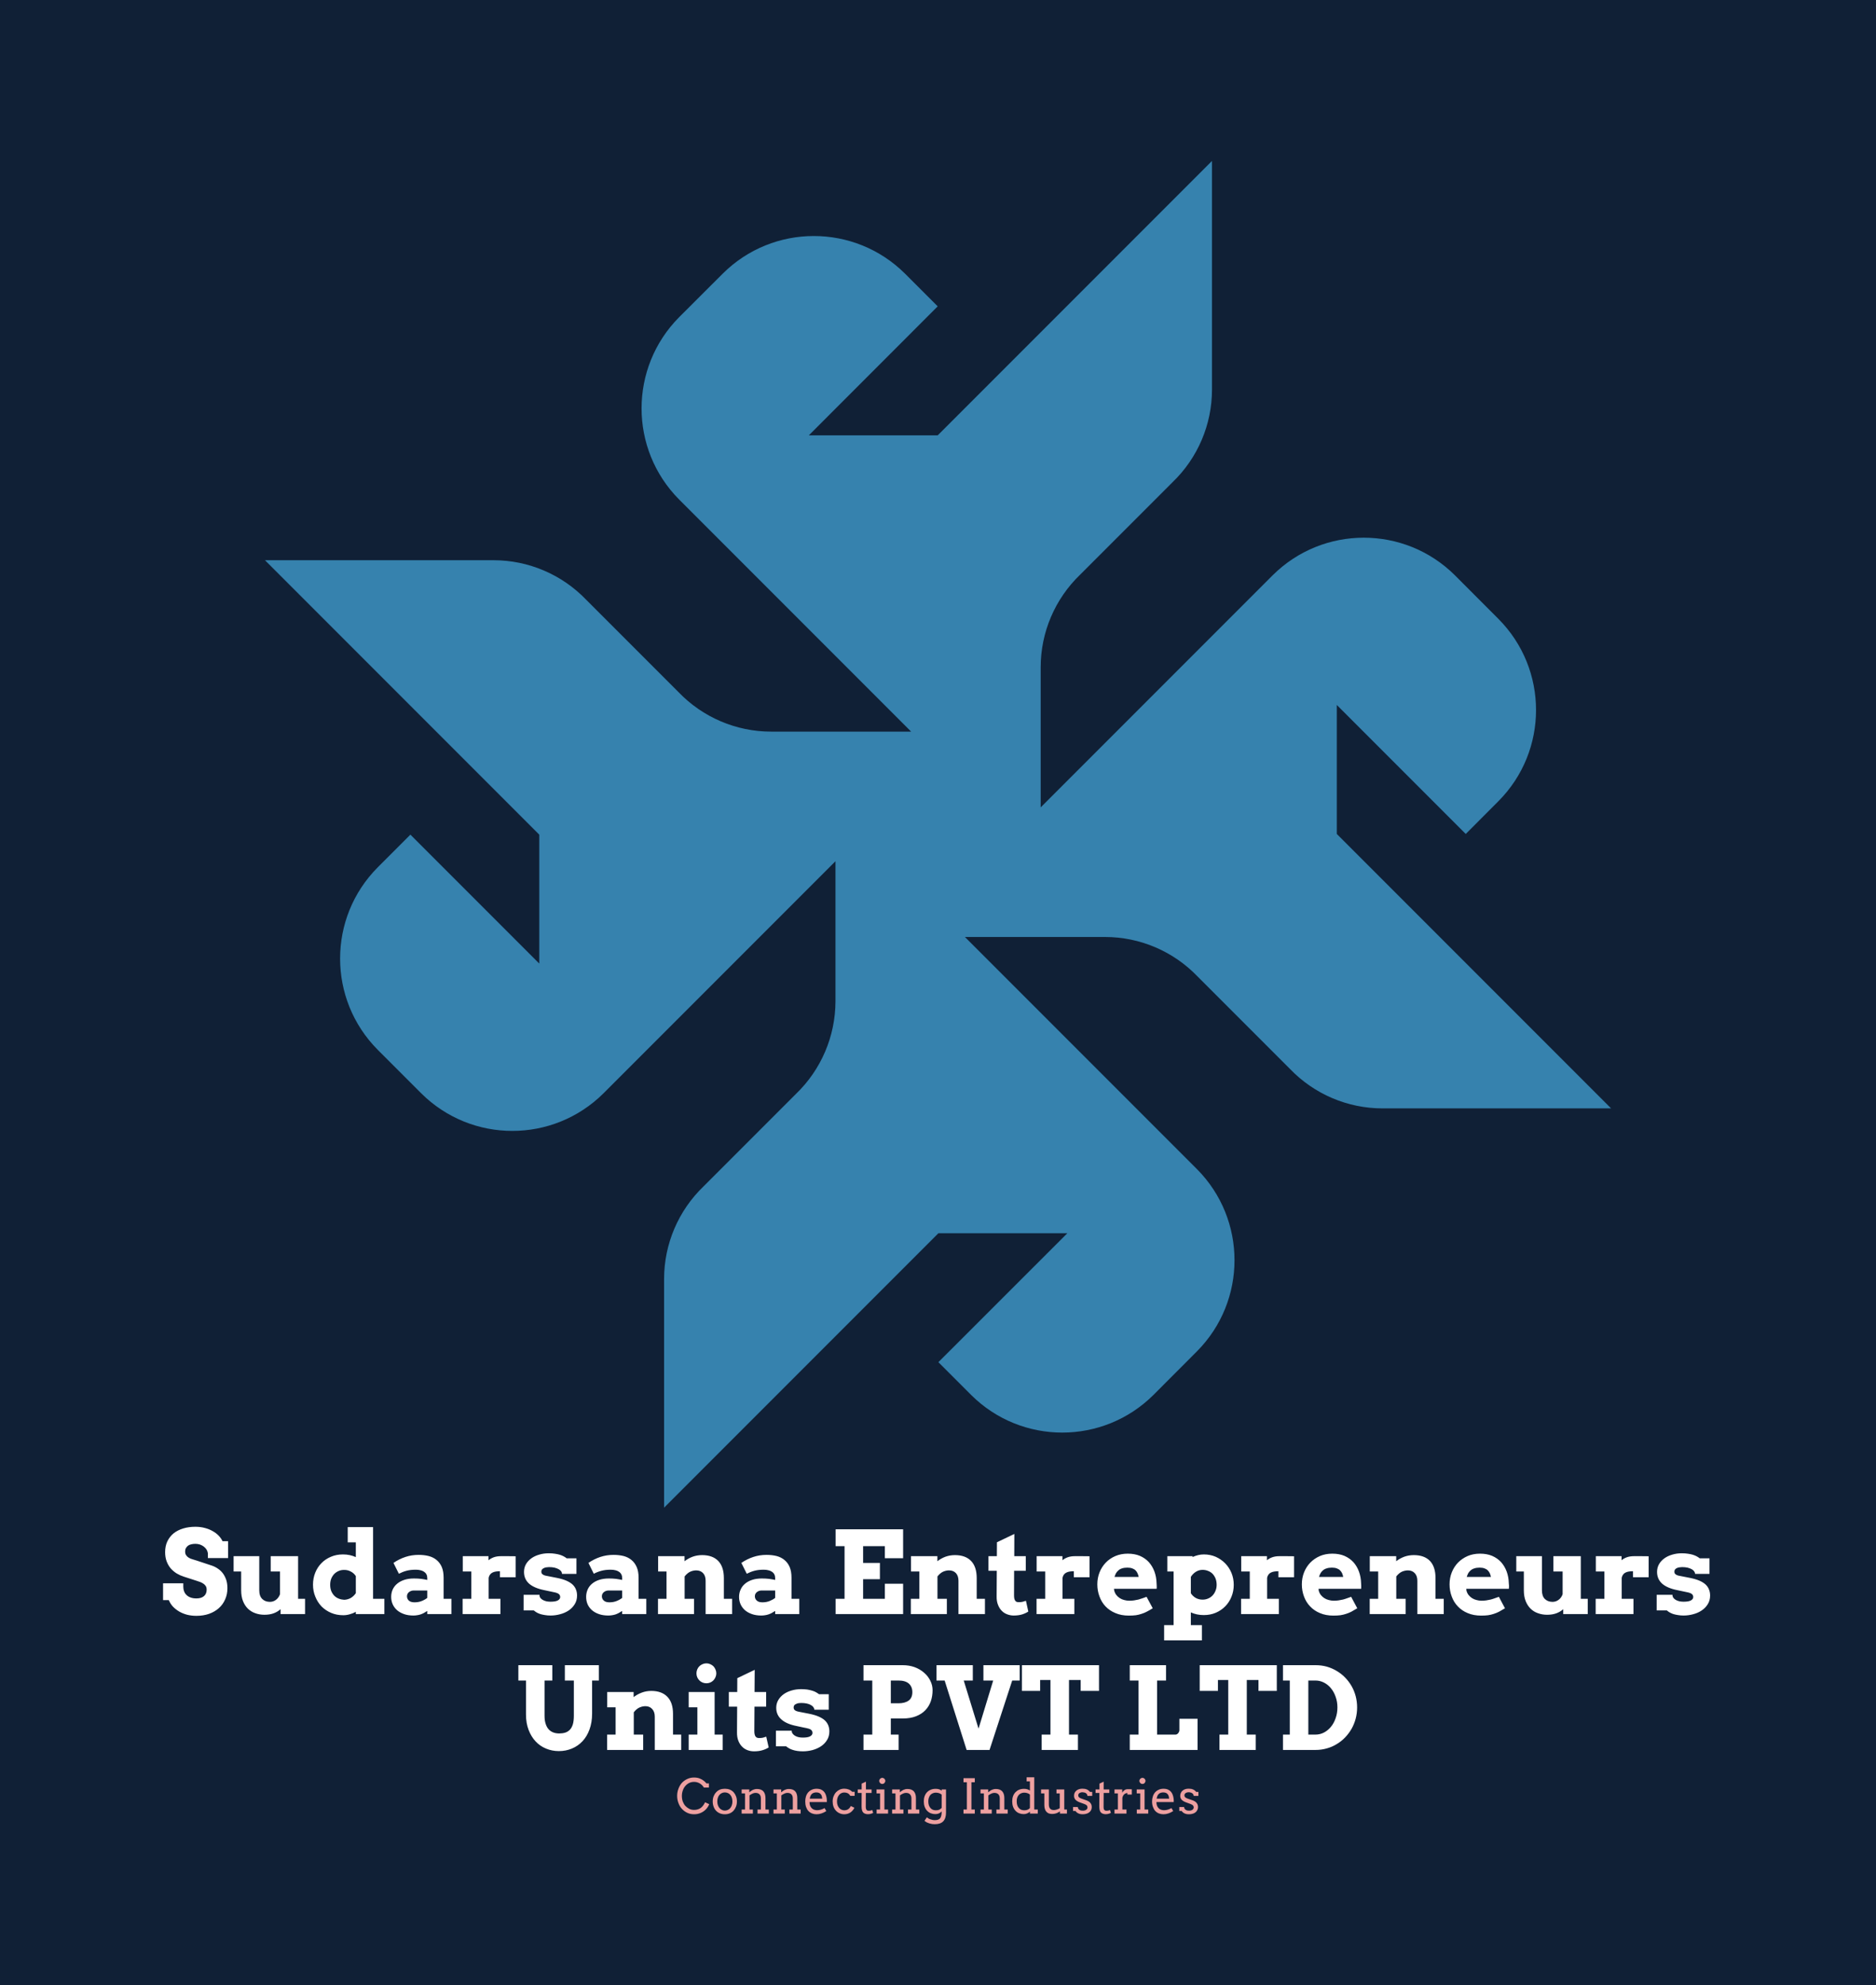 <svg xmlns="http://www.w3.org/2000/svg" version="1.1" xmlns:xlink="http://www.w3.org/1999/xlink" xmlns:svgjs="http://svgjs.dev/svgjs" viewBox="0 0 24.574 25.99"><g transform="matrix(1,0,0,1,2.106,19.99)"><rect width="25.99" height="25.99" x="-2.814" y="-19.99" fill="#102036"></rect><g><path d=" M 0.617 0.346 Q 0.613 0.32 0.599 0.297 Q 0.584 0.275 0.562 0.258 Q 0.54 0.242 0.512 0.232 Q 0.483 0.223 0.453 0.223 Q 0.425 0.223 0.401 0.229 Q 0.376 0.234 0.359 0.246 Q 0.341 0.259 0.33 0.278 Q 0.319 0.297 0.319 0.323 Q 0.319 0.356 0.334 0.375 Q 0.348 0.395 0.37 0.407 Q 0.393 0.42 0.42 0.427 Q 0.447 0.434 0.472 0.443 L 0.674 0.51 Q 0.716 0.525 0.752 0.551 Q 0.789 0.576 0.816 0.613 Q 0.842 0.65 0.858 0.697 Q 0.873 0.745 0.873 0.804 Q 0.873 0.885 0.843 0.951 Q 0.814 1.018 0.76 1.066 Q 0.707 1.113 0.632 1.14 Q 0.557 1.166 0.467 1.166 Q 0.403 1.166 0.346 1.152 Q 0.289 1.137 0.242 1.11 Q 0.196 1.083 0.16 1.046 Q 0.125 1.008 0.105 0.96 L 0.03 0.96 L 0.03 0.74 L 0.295 0.74 L 0.295 0.785 Q 0.295 0.818 0.306 0.846 Q 0.316 0.874 0.338 0.894 Q 0.359 0.915 0.391 0.926 Q 0.423 0.938 0.467 0.938 Q 0.532 0.938 0.567 0.907 Q 0.601 0.877 0.601 0.823 Q 0.601 0.795 0.589 0.776 Q 0.577 0.757 0.558 0.745 Q 0.539 0.732 0.516 0.723 Q 0.492 0.714 0.469 0.707 L 0.302 0.653 Q 0.254 0.638 0.21 0.612 Q 0.166 0.585 0.131 0.546 Q 0.097 0.506 0.077 0.453 Q 0.057 0.4 0.057 0.332 Q 0.057 0.253 0.086 0.191 Q 0.116 0.129 0.168 0.086 Q 0.221 0.044 0.294 0.022 Q 0.366 0 0.453 0 Q 0.521 0 0.579 0.016 Q 0.636 0.031 0.682 0.058 Q 0.728 0.084 0.76 0.118 Q 0.792 0.152 0.809 0.189 L 0.882 0.189 L 0.882 0.41 L 0.617 0.41 L 0.617 0.346 M 1.44 0.385 L 1.799 0.385 L 1.799 0.943 L 1.89 0.943 L 1.89 1.143 L 1.569 1.143 L 1.569 1.079 Q 1.53 1.114 1.478 1.133 Q 1.426 1.152 1.358 1.152 Q 1.295 1.152 1.239 1.132 Q 1.184 1.113 1.142 1.073 Q 1.101 1.033 1.077 0.973 Q 1.053 0.913 1.053 0.831 L 1.053 0.585 L 0.954 0.585 L 0.954 0.385 L 1.29 0.385 L 1.29 0.831 Q 1.29 0.907 1.329 0.945 Q 1.367 0.983 1.43 0.983 Q 1.474 0.983 1.51 0.956 Q 1.545 0.929 1.562 0.883 L 1.562 0.585 L 1.44 0.585 L 1.44 0.385 M 2.449 0.004 L 2.781 0.004 L 2.781 0.943 L 2.929 0.943 L 2.929 1.143 L 2.555 1.143 L 2.555 1.114 Q 2.516 1.135 2.474 1.146 Q 2.433 1.158 2.391 1.158 Q 2.303 1.158 2.231 1.127 Q 2.158 1.096 2.105 1.042 Q 2.053 0.987 2.024 0.914 Q 1.994 0.842 1.994 0.758 Q 1.994 0.675 2.023 0.602 Q 2.052 0.53 2.104 0.477 Q 2.156 0.423 2.228 0.393 Q 2.3 0.362 2.386 0.362 Q 2.434 0.362 2.476 0.371 Q 2.517 0.38 2.555 0.397 L 2.555 0.204 L 2.449 0.204 L 2.449 0.004 M 2.403 0.956 Q 2.451 0.954 2.491 0.931 Q 2.53 0.907 2.555 0.869 L 2.555 0.646 Q 2.53 0.607 2.489 0.586 Q 2.448 0.564 2.403 0.565 Q 2.365 0.564 2.332 0.578 Q 2.298 0.592 2.273 0.617 Q 2.248 0.643 2.233 0.679 Q 2.219 0.715 2.219 0.76 Q 2.219 0.805 2.233 0.841 Q 2.248 0.877 2.273 0.903 Q 2.298 0.928 2.332 0.941 Q 2.365 0.954 2.403 0.956 M 3.491 1.102 Q 3.465 1.118 3.444 1.13 Q 3.423 1.141 3.401 1.148 Q 3.38 1.155 3.357 1.158 Q 3.335 1.162 3.308 1.162 Q 3.24 1.162 3.186 1.143 Q 3.132 1.124 3.095 1.092 Q 3.058 1.059 3.038 1.015 Q 3.018 0.97 3.018 0.918 Q 3.018 0.866 3.038 0.821 Q 3.059 0.776 3.097 0.745 Q 3.135 0.713 3.19 0.695 Q 3.245 0.677 3.316 0.677 Q 3.368 0.677 3.411 0.682 Q 3.454 0.688 3.491 0.696 L 3.491 0.672 Q 3.491 0.644 3.48 0.623 Q 3.469 0.602 3.449 0.589 Q 3.429 0.575 3.401 0.569 Q 3.374 0.562 3.341 0.562 Q 3.272 0.562 3.219 0.576 Q 3.167 0.59 3.119 0.615 L 3.048 0.473 Q 3.123 0.422 3.205 0.395 Q 3.286 0.368 3.378 0.368 Q 3.449 0.368 3.509 0.383 Q 3.57 0.399 3.613 0.435 Q 3.656 0.47 3.681 0.527 Q 3.705 0.584 3.705 0.667 L 3.705 0.943 L 3.807 0.943 L 3.807 1.143 L 3.491 1.143 L 3.491 1.102 M 3.324 0.989 Q 3.376 0.989 3.418 0.972 Q 3.461 0.955 3.491 0.931 L 3.491 0.834 L 3.315 0.834 Q 3.298 0.834 3.282 0.839 Q 3.266 0.844 3.253 0.854 Q 3.24 0.864 3.233 0.877 Q 3.225 0.891 3.225 0.91 Q 3.225 0.943 3.249 0.966 Q 3.274 0.989 3.324 0.989 M 4.649 0.661 L 4.443 0.661 L 4.443 0.582 Q 4.413 0.582 4.388 0.586 Q 4.363 0.59 4.344 0.6 Q 4.326 0.609 4.313 0.626 Q 4.3 0.643 4.295 0.668 L 4.295 0.943 L 4.449 0.943 L 4.449 1.143 L 3.954 1.143 L 3.954 0.943 L 4.068 0.943 L 4.068 0.585 L 3.956 0.585 L 3.956 0.385 L 4.293 0.385 L 4.293 0.438 Q 4.326 0.412 4.366 0.398 Q 4.406 0.385 4.454 0.385 Q 4.502 0.385 4.553 0.385 Q 4.605 0.386 4.649 0.386 L 4.649 0.661 M 5.245 0.583 Q 5.233 0.567 5.211 0.555 Q 5.189 0.543 5.157 0.535 Q 5.125 0.528 5.085 0.528 Q 5.07 0.528 5.052 0.531 Q 5.035 0.533 5.02 0.54 Q 5.005 0.546 4.995 0.558 Q 4.985 0.569 4.985 0.587 Q 4.985 0.595 4.987 0.604 Q 4.99 0.612 4.997 0.619 Q 5.005 0.626 5.017 0.632 Q 5.03 0.639 5.051 0.642 L 5.188 0.669 Q 5.263 0.684 5.314 0.706 Q 5.364 0.728 5.395 0.757 Q 5.426 0.787 5.439 0.823 Q 5.453 0.858 5.453 0.9 Q 5.453 0.965 5.422 1.014 Q 5.392 1.063 5.343 1.096 Q 5.293 1.129 5.231 1.145 Q 5.169 1.162 5.106 1.162 Q 5.065 1.162 5.032 1.156 Q 4.999 1.151 4.972 1.143 Q 4.945 1.134 4.924 1.122 Q 4.904 1.11 4.886 1.095 L 4.753 1.095 L 4.753 0.891 L 4.961 0.891 L 4.961 0.896 Q 4.961 0.917 4.974 0.933 Q 4.986 0.948 5.006 0.959 Q 5.027 0.97 5.052 0.976 Q 5.078 0.981 5.106 0.981 Q 5.172 0.981 5.202 0.964 Q 5.232 0.947 5.232 0.92 Q 5.232 0.899 5.218 0.884 Q 5.203 0.869 5.166 0.86 L 5.025 0.83 Q 4.893 0.804 4.825 0.745 Q 4.758 0.685 4.758 0.591 Q 4.758 0.536 4.783 0.491 Q 4.809 0.446 4.853 0.414 Q 4.897 0.382 4.956 0.365 Q 5.015 0.347 5.082 0.347 Q 5.128 0.347 5.164 0.353 Q 5.2 0.358 5.229 0.367 Q 5.257 0.376 5.279 0.388 Q 5.301 0.4 5.317 0.413 L 5.445 0.413 L 5.445 0.617 L 5.256 0.617 Q 5.256 0.599 5.245 0.583 M 6.044 1.102 Q 6.018 1.118 5.997 1.13 Q 5.976 1.141 5.955 1.148 Q 5.933 1.155 5.911 1.158 Q 5.888 1.162 5.861 1.162 Q 5.793 1.162 5.739 1.143 Q 5.685 1.124 5.648 1.092 Q 5.611 1.059 5.591 1.015 Q 5.572 0.97 5.572 0.918 Q 5.572 0.866 5.592 0.821 Q 5.612 0.776 5.65 0.745 Q 5.688 0.713 5.743 0.695 Q 5.799 0.677 5.87 0.677 Q 5.922 0.677 5.964 0.682 Q 6.007 0.688 6.044 0.696 L 6.044 0.672 Q 6.044 0.644 6.033 0.623 Q 6.022 0.602 6.002 0.589 Q 5.982 0.575 5.955 0.569 Q 5.927 0.562 5.894 0.562 Q 5.825 0.562 5.773 0.576 Q 5.72 0.59 5.672 0.615 L 5.602 0.473 Q 5.676 0.422 5.758 0.395 Q 5.84 0.368 5.931 0.368 Q 6.002 0.368 6.063 0.383 Q 6.123 0.399 6.166 0.435 Q 6.209 0.47 6.234 0.527 Q 6.259 0.584 6.259 0.667 L 6.259 0.943 L 6.36 0.943 L 6.36 1.143 L 6.044 1.143 L 6.044 1.102 M 5.877 0.989 Q 5.929 0.989 5.971 0.972 Q 6.014 0.955 6.044 0.931 L 6.044 0.834 L 5.868 0.834 Q 5.851 0.834 5.835 0.839 Q 5.819 0.844 5.806 0.854 Q 5.793 0.864 5.786 0.877 Q 5.778 0.891 5.778 0.91 Q 5.778 0.943 5.803 0.966 Q 5.827 0.989 5.877 0.989 M 7.137 0.707 Q 7.137 0.643 7.104 0.607 Q 7.07 0.571 7.014 0.571 Q 6.976 0.571 6.938 0.587 Q 6.899 0.604 6.862 0.65 L 6.862 0.943 L 6.985 0.943 L 6.985 1.143 L 6.513 1.143 L 6.513 0.943 L 6.625 0.943 L 6.625 0.585 L 6.515 0.585 L 6.515 0.385 L 6.861 0.385 L 6.861 0.451 Q 6.908 0.414 6.967 0.392 Q 7.026 0.371 7.091 0.371 Q 7.228 0.371 7.302 0.447 Q 7.376 0.524 7.376 0.671 L 7.376 0.943 L 7.484 0.943 L 7.484 1.143 L 7.137 1.143 L 7.137 0.707 M 8.048 1.102 Q 8.022 1.118 8.001 1.13 Q 7.98 1.141 7.958 1.148 Q 7.937 1.155 7.915 1.158 Q 7.892 1.162 7.865 1.162 Q 7.797 1.162 7.743 1.143 Q 7.689 1.124 7.652 1.092 Q 7.615 1.059 7.595 1.015 Q 7.575 0.97 7.575 0.918 Q 7.575 0.866 7.596 0.821 Q 7.616 0.776 7.654 0.745 Q 7.692 0.713 7.747 0.695 Q 7.802 0.677 7.874 0.677 Q 7.926 0.677 7.968 0.682 Q 8.011 0.688 8.048 0.696 L 8.048 0.672 Q 8.048 0.644 8.037 0.623 Q 8.026 0.602 8.006 0.589 Q 7.986 0.575 7.958 0.569 Q 7.931 0.562 7.898 0.562 Q 7.829 0.562 7.776 0.576 Q 7.724 0.59 7.676 0.615 L 7.605 0.473 Q 7.68 0.422 7.762 0.395 Q 7.844 0.368 7.935 0.368 Q 8.006 0.368 8.067 0.383 Q 8.127 0.399 8.17 0.435 Q 8.213 0.47 8.238 0.527 Q 8.262 0.584 8.262 0.667 L 8.262 0.943 L 8.364 0.943 L 8.364 1.143 L 8.048 1.143 L 8.048 1.102 M 7.881 0.989 Q 7.933 0.989 7.975 0.972 Q 8.018 0.955 8.048 0.931 L 8.048 0.834 L 7.872 0.834 Q 7.855 0.834 7.839 0.839 Q 7.823 0.844 7.81 0.854 Q 7.797 0.864 7.79 0.877 Q 7.782 0.891 7.782 0.91 Q 7.782 0.943 7.807 0.966 Q 7.831 0.989 7.881 0.989 M 8.84 0.033 L 9.724 0.033 L 9.724 0.412 L 9.485 0.412 L 9.485 0.254 L 9.2 0.254 L 9.2 0.473 L 9.42 0.473 L 9.42 0.686 L 9.2 0.686 L 9.2 0.943 L 9.485 0.943 L 9.485 0.746 L 9.724 0.746 L 9.724 1.143 L 8.84 1.143 L 8.84 0.943 L 8.957 0.943 L 8.957 0.254 L 8.84 0.254 L 8.84 0.033 M 10.449 0.707 Q 10.449 0.643 10.416 0.607 Q 10.382 0.571 10.326 0.571 Q 10.288 0.571 10.25 0.587 Q 10.211 0.604 10.174 0.65 L 10.174 0.943 L 10.297 0.943 L 10.297 1.143 L 9.825 1.143 L 9.825 0.943 L 9.937 0.943 L 9.937 0.585 L 9.827 0.585 L 9.827 0.385 L 10.173 0.385 L 10.173 0.451 Q 10.22 0.414 10.279 0.392 Q 10.338 0.371 10.403 0.371 Q 10.54 0.371 10.614 0.447 Q 10.688 0.524 10.688 0.671 L 10.688 0.943 L 10.796 0.943 L 10.796 1.143 L 10.449 1.143 L 10.449 0.707 M 11.18 0.385 L 11.331 0.385 L 11.331 0.576 L 11.178 0.576 L 11.177 0.897 Q 11.177 0.925 11.181 0.942 Q 11.186 0.959 11.194 0.97 Q 11.202 0.98 11.214 0.984 Q 11.226 0.987 11.241 0.987 Q 11.269 0.987 11.29 0.982 Q 11.312 0.976 11.333 0.969 L 11.364 1.11 Q 11.327 1.134 11.281 1.148 Q 11.235 1.162 11.172 1.162 Q 11.128 1.162 11.087 1.146 Q 11.046 1.131 11.016 1.1 Q 10.985 1.069 10.967 1.022 Q 10.948 0.975 10.949 0.913 L 10.951 0.576 L 10.842 0.576 L 10.842 0.385 L 10.952 0.385 L 10.953 0.203 L 11.181 0.094 L 11.18 0.385 M 12.166 0.661 L 11.96 0.661 L 11.96 0.582 Q 11.93 0.582 11.906 0.586 Q 11.881 0.59 11.862 0.6 Q 11.843 0.609 11.83 0.626 Q 11.818 0.643 11.812 0.668 L 11.812 0.943 L 11.967 0.943 L 11.967 1.143 L 11.472 1.143 L 11.472 0.943 L 11.585 0.943 L 11.585 0.585 L 11.473 0.585 L 11.473 0.385 L 11.811 0.385 L 11.811 0.438 Q 11.843 0.412 11.884 0.398 Q 11.924 0.385 11.971 0.385 Q 12.02 0.385 12.071 0.385 Q 12.122 0.386 12.166 0.386 L 12.166 0.661 M 12.486 0.812 L 12.489 0.834 Q 12.497 0.867 12.516 0.892 Q 12.535 0.917 12.562 0.934 Q 12.588 0.951 12.62 0.959 Q 12.653 0.968 12.686 0.968 Q 12.719 0.968 12.748 0.964 Q 12.778 0.959 12.806 0.953 Q 12.833 0.946 12.86 0.936 Q 12.886 0.927 12.913 0.917 L 12.994 1.067 Q 12.952 1.093 12.917 1.111 Q 12.883 1.129 12.847 1.14 Q 12.812 1.152 12.773 1.158 Q 12.733 1.163 12.68 1.163 Q 12.582 1.163 12.505 1.13 Q 12.428 1.098 12.375 1.042 Q 12.323 0.987 12.296 0.912 Q 12.268 0.837 12.268 0.754 Q 12.268 0.67 12.297 0.597 Q 12.326 0.524 12.379 0.469 Q 12.431 0.415 12.505 0.383 Q 12.578 0.352 12.667 0.352 Q 12.757 0.352 12.826 0.381 Q 12.895 0.411 12.943 0.463 Q 12.99 0.516 13.016 0.586 Q 13.042 0.657 13.044 0.738 Q 13.046 0.757 13.046 0.775 Q 13.047 0.792 13.045 0.812 L 12.486 0.812 M 12.661 0.535 Q 12.62 0.535 12.591 0.545 Q 12.562 0.554 12.543 0.572 Q 12.523 0.589 12.511 0.611 Q 12.5 0.633 12.493 0.657 L 12.81 0.657 Q 12.805 0.632 12.795 0.61 Q 12.786 0.588 12.769 0.571 Q 12.752 0.554 12.726 0.545 Q 12.7 0.535 12.661 0.535 M 13.185 0.385 L 13.516 0.385 L 13.516 0.396 Q 13.551 0.38 13.588 0.371 Q 13.625 0.362 13.663 0.362 Q 13.747 0.362 13.819 0.393 Q 13.89 0.425 13.943 0.479 Q 13.996 0.533 14.026 0.606 Q 14.055 0.678 14.055 0.76 Q 14.055 0.842 14.026 0.914 Q 13.997 0.987 13.945 1.04 Q 13.893 1.094 13.821 1.125 Q 13.749 1.156 13.663 1.156 Q 13.615 1.156 13.573 1.147 Q 13.531 1.138 13.493 1.121 L 13.493 1.288 L 13.638 1.288 L 13.638 1.488 L 13.143 1.488 L 13.143 1.288 L 13.267 1.288 L 13.267 0.585 L 13.185 0.585 L 13.185 0.385 M 13.647 0.564 Q 13.601 0.564 13.561 0.588 Q 13.521 0.612 13.493 0.656 L 13.493 0.87 Q 13.516 0.907 13.556 0.931 Q 13.597 0.954 13.647 0.954 Q 13.685 0.954 13.718 0.94 Q 13.752 0.926 13.777 0.9 Q 13.802 0.874 13.816 0.838 Q 13.831 0.803 13.831 0.761 Q 13.831 0.715 13.817 0.678 Q 13.802 0.642 13.778 0.616 Q 13.753 0.591 13.719 0.578 Q 13.685 0.564 13.647 0.564 M 14.845 0.661 L 14.64 0.661 L 14.64 0.582 Q 14.61 0.582 14.585 0.586 Q 14.56 0.59 14.541 0.6 Q 14.522 0.609 14.51 0.626 Q 14.497 0.643 14.492 0.668 L 14.492 0.943 L 14.646 0.943 L 14.646 1.143 L 14.151 1.143 L 14.151 0.943 L 14.265 0.943 L 14.265 0.585 L 14.153 0.585 L 14.153 0.385 L 14.49 0.385 L 14.49 0.438 Q 14.522 0.412 14.563 0.398 Q 14.603 0.385 14.651 0.385 Q 14.699 0.385 14.75 0.385 Q 14.802 0.386 14.845 0.386 L 14.845 0.661 M 15.166 0.812 L 15.168 0.834 Q 15.176 0.867 15.195 0.892 Q 15.215 0.917 15.241 0.934 Q 15.267 0.951 15.3 0.959 Q 15.332 0.968 15.365 0.968 Q 15.398 0.968 15.427 0.964 Q 15.457 0.959 15.485 0.953 Q 15.513 0.946 15.539 0.936 Q 15.565 0.927 15.593 0.917 L 15.673 1.067 Q 15.631 1.093 15.597 1.111 Q 15.562 1.129 15.527 1.14 Q 15.491 1.152 15.452 1.158 Q 15.412 1.163 15.36 1.163 Q 15.261 1.163 15.184 1.13 Q 15.107 1.098 15.055 1.042 Q 15.002 0.987 14.975 0.912 Q 14.947 0.837 14.947 0.754 Q 14.947 0.67 14.976 0.597 Q 15.005 0.524 15.058 0.469 Q 15.111 0.415 15.184 0.383 Q 15.257 0.352 15.346 0.352 Q 15.436 0.352 15.505 0.381 Q 15.574 0.411 15.622 0.463 Q 15.669 0.516 15.695 0.586 Q 15.721 0.657 15.723 0.738 Q 15.725 0.757 15.725 0.775 Q 15.726 0.792 15.724 0.812 L 15.166 0.812 M 15.341 0.535 Q 15.3 0.535 15.271 0.545 Q 15.242 0.554 15.222 0.572 Q 15.202 0.589 15.19 0.611 Q 15.179 0.633 15.172 0.657 L 15.489 0.657 Q 15.484 0.632 15.475 0.61 Q 15.465 0.588 15.448 0.571 Q 15.431 0.554 15.405 0.545 Q 15.379 0.535 15.341 0.535 M 16.46 0.707 Q 16.46 0.643 16.426 0.607 Q 16.392 0.571 16.337 0.571 Q 16.299 0.571 16.26 0.587 Q 16.221 0.604 16.184 0.65 L 16.184 0.943 L 16.307 0.943 L 16.307 1.143 L 15.836 1.143 L 15.836 0.943 L 15.947 0.943 L 15.947 0.585 L 15.837 0.585 L 15.837 0.385 L 16.183 0.385 L 16.183 0.451 Q 16.23 0.414 16.289 0.392 Q 16.348 0.371 16.414 0.371 Q 16.551 0.371 16.625 0.447 Q 16.698 0.524 16.698 0.671 L 16.698 0.943 L 16.806 0.943 L 16.806 1.143 L 16.46 1.143 L 16.46 0.707 M 17.101 0.812 L 17.103 0.834 Q 17.111 0.867 17.13 0.892 Q 17.15 0.917 17.176 0.934 Q 17.202 0.951 17.235 0.959 Q 17.267 0.968 17.3 0.968 Q 17.333 0.968 17.362 0.964 Q 17.392 0.959 17.42 0.953 Q 17.448 0.946 17.474 0.936 Q 17.5 0.927 17.528 0.917 L 17.608 1.067 Q 17.566 1.093 17.532 1.111 Q 17.497 1.129 17.462 1.14 Q 17.427 1.152 17.387 1.158 Q 17.347 1.163 17.295 1.163 Q 17.196 1.163 17.119 1.13 Q 17.042 1.098 16.99 1.042 Q 16.937 0.987 16.91 0.912 Q 16.882 0.837 16.882 0.754 Q 16.882 0.67 16.911 0.597 Q 16.94 0.524 16.993 0.469 Q 17.046 0.415 17.119 0.383 Q 17.192 0.352 17.281 0.352 Q 17.371 0.352 17.44 0.381 Q 17.509 0.411 17.557 0.463 Q 17.604 0.516 17.63 0.586 Q 17.656 0.657 17.658 0.738 Q 17.66 0.757 17.661 0.775 Q 17.661 0.792 17.659 0.812 L 17.101 0.812 M 17.276 0.535 Q 17.235 0.535 17.206 0.545 Q 17.177 0.554 17.157 0.572 Q 17.137 0.589 17.125 0.611 Q 17.114 0.633 17.107 0.657 L 17.424 0.657 Q 17.419 0.632 17.41 0.61 Q 17.4 0.588 17.383 0.571 Q 17.366 0.554 17.34 0.545 Q 17.314 0.535 17.276 0.535 M 18.242 0.385 L 18.601 0.385 L 18.601 0.943 L 18.692 0.943 L 18.692 1.143 L 18.371 1.143 L 18.371 1.079 Q 18.332 1.114 18.28 1.133 Q 18.228 1.152 18.16 1.152 Q 18.097 1.152 18.041 1.132 Q 17.985 1.113 17.944 1.073 Q 17.903 1.033 17.879 0.973 Q 17.855 0.913 17.855 0.831 L 17.855 0.585 L 17.756 0.585 L 17.756 0.385 L 18.092 0.385 L 18.092 0.831 Q 18.092 0.907 18.13 0.945 Q 18.169 0.983 18.231 0.983 Q 18.275 0.983 18.311 0.956 Q 18.347 0.929 18.363 0.883 L 18.363 0.585 L 18.242 0.585 L 18.242 0.385 M 19.49 0.661 L 19.285 0.661 L 19.285 0.582 Q 19.255 0.582 19.23 0.586 Q 19.205 0.59 19.186 0.6 Q 19.167 0.609 19.155 0.626 Q 19.142 0.643 19.137 0.668 L 19.137 0.943 L 19.291 0.943 L 19.291 1.143 L 18.796 1.143 L 18.796 0.943 L 18.91 0.943 L 18.91 0.585 L 18.798 0.585 L 18.798 0.385 L 19.135 0.385 L 19.135 0.438 Q 19.167 0.412 19.208 0.398 Q 19.248 0.385 19.296 0.385 Q 19.344 0.385 19.395 0.385 Q 19.447 0.386 19.49 0.386 L 19.49 0.661 M 20.086 0.583 Q 20.075 0.567 20.053 0.555 Q 20.031 0.543 19.999 0.535 Q 19.967 0.528 19.927 0.528 Q 19.912 0.528 19.894 0.531 Q 19.876 0.533 19.861 0.54 Q 19.846 0.546 19.837 0.558 Q 19.827 0.569 19.827 0.587 Q 19.827 0.595 19.829 0.604 Q 19.832 0.612 19.839 0.619 Q 19.846 0.626 19.859 0.632 Q 19.872 0.639 19.893 0.642 L 20.03 0.669 Q 20.105 0.684 20.156 0.706 Q 20.206 0.728 20.237 0.757 Q 20.268 0.787 20.281 0.823 Q 20.295 0.858 20.295 0.9 Q 20.295 0.965 20.264 1.014 Q 20.234 1.063 20.184 1.096 Q 20.135 1.129 20.073 1.145 Q 20.011 1.162 19.948 1.162 Q 19.907 1.162 19.874 1.156 Q 19.841 1.151 19.814 1.143 Q 19.787 1.134 19.766 1.122 Q 19.745 1.11 19.728 1.095 L 19.595 1.095 L 19.595 0.891 L 19.802 0.891 L 19.802 0.896 Q 19.803 0.917 19.816 0.933 Q 19.828 0.948 19.848 0.959 Q 19.868 0.97 19.894 0.976 Q 19.92 0.981 19.948 0.981 Q 20.014 0.981 20.044 0.964 Q 20.074 0.947 20.074 0.92 Q 20.074 0.899 20.06 0.884 Q 20.045 0.869 20.008 0.86 L 19.867 0.83 Q 19.734 0.804 19.667 0.745 Q 19.6 0.685 19.6 0.591 Q 19.6 0.536 19.625 0.491 Q 19.651 0.446 19.695 0.414 Q 19.739 0.382 19.798 0.365 Q 19.857 0.347 19.924 0.347 Q 19.97 0.347 20.006 0.353 Q 20.042 0.358 20.071 0.367 Q 20.099 0.376 20.121 0.388 Q 20.142 0.4 20.159 0.413 L 20.287 0.413 L 20.287 0.617 L 20.098 0.617 Q 20.098 0.599 20.086 0.583 M 4.684 1.812 L 5.129 1.812 L 5.129 2.013 L 5.027 2.013 L 5.027 2.474 Q 5.027 2.537 5.042 2.581 Q 5.056 2.625 5.082 2.653 Q 5.107 2.68 5.142 2.693 Q 5.177 2.706 5.219 2.706 Q 5.262 2.706 5.298 2.695 Q 5.333 2.684 5.359 2.657 Q 5.384 2.631 5.398 2.586 Q 5.411 2.541 5.411 2.474 L 5.411 2.013 L 5.293 2.013 L 5.293 1.812 L 5.739 1.812 L 5.739 2.013 L 5.65 2.013 L 5.65 2.445 Q 5.65 2.562 5.616 2.654 Q 5.583 2.745 5.524 2.808 Q 5.465 2.871 5.385 2.904 Q 5.306 2.937 5.215 2.937 Q 5.125 2.937 5.046 2.904 Q 4.968 2.872 4.91 2.81 Q 4.852 2.748 4.818 2.659 Q 4.784 2.571 4.784 2.458 L 4.784 2.013 L 4.684 2.013 L 4.684 1.812 M 6.471 2.486 Q 6.471 2.422 6.437 2.386 Q 6.404 2.349 6.348 2.349 Q 6.31 2.349 6.271 2.366 Q 6.232 2.383 6.196 2.429 L 6.196 2.721 L 6.319 2.721 L 6.319 2.922 L 5.847 2.922 L 5.847 2.721 L 5.958 2.721 L 5.958 2.364 L 5.848 2.364 L 5.848 2.163 L 6.194 2.163 L 6.194 2.23 Q 6.242 2.193 6.301 2.171 Q 6.36 2.149 6.425 2.149 Q 6.562 2.149 6.636 2.226 Q 6.71 2.302 6.71 2.45 L 6.71 2.721 L 6.817 2.721 L 6.817 2.922 L 6.471 2.922 L 6.471 2.486 M 6.915 2.163 L 7.255 2.163 L 7.255 2.721 L 7.361 2.721 L 7.361 2.922 L 6.915 2.922 L 6.915 2.721 L 7.029 2.721 L 7.029 2.364 L 6.915 2.364 L 6.915 2.163 M 7.017 1.919 Q 7.017 1.892 7.027 1.868 Q 7.037 1.844 7.055 1.826 Q 7.072 1.809 7.096 1.799 Q 7.12 1.788 7.148 1.788 Q 7.174 1.788 7.198 1.799 Q 7.221 1.809 7.239 1.826 Q 7.256 1.844 7.266 1.868 Q 7.277 1.892 7.277 1.919 Q 7.277 1.946 7.266 1.97 Q 7.256 1.993 7.239 2.011 Q 7.221 2.029 7.198 2.039 Q 7.174 2.049 7.148 2.049 Q 7.12 2.049 7.096 2.039 Q 7.072 2.029 7.055 2.011 Q 7.037 1.993 7.027 1.97 Q 7.017 1.946 7.017 1.919 M 7.778 2.163 L 7.93 2.163 L 7.93 2.355 L 7.777 2.355 L 7.775 2.676 Q 7.775 2.704 7.78 2.721 Q 7.784 2.738 7.793 2.748 Q 7.801 2.759 7.813 2.762 Q 7.824 2.766 7.84 2.766 Q 7.868 2.766 7.889 2.761 Q 7.91 2.755 7.931 2.748 L 7.963 2.889 Q 7.926 2.913 7.88 2.926 Q 7.834 2.94 7.771 2.94 Q 7.726 2.94 7.686 2.925 Q 7.645 2.91 7.614 2.878 Q 7.583 2.847 7.565 2.8 Q 7.547 2.754 7.548 2.691 L 7.55 2.355 L 7.441 2.355 L 7.441 2.163 L 7.551 2.163 L 7.552 1.982 L 7.78 1.873 L 7.778 2.163 M 8.549 2.362 Q 8.538 2.346 8.516 2.334 Q 8.494 2.321 8.462 2.314 Q 8.43 2.307 8.39 2.307 Q 8.375 2.307 8.357 2.309 Q 8.339 2.312 8.324 2.319 Q 8.309 2.325 8.299 2.336 Q 8.29 2.348 8.29 2.365 Q 8.29 2.374 8.292 2.382 Q 8.295 2.39 8.302 2.398 Q 8.309 2.405 8.322 2.411 Q 8.335 2.417 8.355 2.421 L 8.493 2.448 Q 8.568 2.463 8.618 2.485 Q 8.669 2.507 8.7 2.536 Q 8.73 2.565 8.744 2.601 Q 8.758 2.637 8.758 2.679 Q 8.758 2.744 8.727 2.793 Q 8.697 2.842 8.647 2.875 Q 8.598 2.907 8.536 2.924 Q 8.474 2.94 8.411 2.94 Q 8.37 2.94 8.337 2.935 Q 8.303 2.93 8.277 2.921 Q 8.25 2.913 8.229 2.9 Q 8.208 2.888 8.191 2.874 L 8.058 2.874 L 8.058 2.67 L 8.265 2.67 L 8.265 2.675 Q 8.266 2.696 8.279 2.711 Q 8.291 2.727 8.311 2.738 Q 8.331 2.749 8.357 2.755 Q 8.383 2.76 8.411 2.76 Q 8.477 2.76 8.507 2.743 Q 8.537 2.726 8.537 2.699 Q 8.537 2.677 8.522 2.662 Q 8.508 2.647 8.47 2.639 L 8.33 2.609 Q 8.197 2.583 8.13 2.523 Q 8.062 2.464 8.062 2.37 Q 8.062 2.315 8.088 2.27 Q 8.114 2.225 8.158 2.193 Q 8.202 2.161 8.261 2.144 Q 8.32 2.126 8.387 2.126 Q 8.433 2.126 8.469 2.131 Q 8.505 2.137 8.533 2.146 Q 8.562 2.154 8.584 2.167 Q 8.605 2.179 8.622 2.192 L 8.75 2.192 L 8.75 2.395 L 8.561 2.395 Q 8.561 2.378 8.549 2.362 M 9.205 1.812 L 9.718 1.812 Q 9.803 1.812 9.875 1.838 Q 9.947 1.865 9.999 1.911 Q 10.051 1.956 10.08 2.015 Q 10.11 2.075 10.11 2.139 Q 10.11 2.217 10.087 2.284 Q 10.063 2.352 10.015 2.402 Q 9.967 2.452 9.893 2.481 Q 9.819 2.51 9.718 2.51 L 9.563 2.51 L 9.563 2.721 L 9.665 2.721 L 9.665 2.922 L 9.205 2.922 L 9.205 2.721 L 9.32 2.721 L 9.32 2.013 L 9.205 2.013 L 9.205 1.812 M 9.563 2.013 L 9.563 2.311 L 9.664 2.311 Q 9.747 2.311 9.796 2.276 Q 9.845 2.241 9.845 2.165 Q 9.845 2.094 9.799 2.053 Q 9.753 2.013 9.664 2.013 L 9.563 2.013 M 10.776 1.812 L 11.251 1.812 L 11.251 2.013 L 11.153 2.013 L 10.856 2.922 L 10.556 2.922 L 10.268 2.013 L 10.161 2.013 L 10.161 1.812 L 10.637 1.812 L 10.637 2.013 L 10.518 2.013 L 10.712 2.643 L 10.904 2.013 L 10.776 2.013 L 10.776 1.812 M 11.539 2.721 L 11.654 2.721 L 11.654 2.006 L 11.519 2.006 L 11.519 2.149 L 11.28 2.149 L 11.28 1.812 L 12.29 1.812 L 12.29 2.149 L 12.05 2.149 L 12.05 2.006 L 11.897 2.006 L 11.897 2.721 L 12.014 2.721 L 12.014 2.922 L 11.539 2.922 L 11.539 2.721 M 12.693 1.812 L 13.168 1.812 L 13.168 2.013 L 13.051 2.013 L 13.051 2.721 L 13.293 2.721 Q 13.302 2.721 13.311 2.716 Q 13.321 2.71 13.328 2.702 Q 13.334 2.693 13.339 2.683 Q 13.343 2.672 13.343 2.663 L 13.343 2.514 L 13.581 2.514 L 13.581 2.922 L 12.693 2.922 L 12.693 2.721 L 12.808 2.721 L 12.808 2.013 L 12.693 2.013 L 12.693 1.812 M 13.868 2.721 L 13.983 2.721 L 13.983 2.006 L 13.848 2.006 L 13.848 2.149 L 13.609 2.149 L 13.609 1.812 L 14.619 1.812 L 14.619 2.149 L 14.379 2.149 L 14.379 2.006 L 14.226 2.006 L 14.226 2.721 L 14.343 2.721 L 14.343 2.922 L 13.868 2.922 L 13.868 2.721 M 14.7 1.812 L 15.127 1.812 Q 15.203 1.812 15.273 1.831 Q 15.343 1.851 15.403 1.887 Q 15.464 1.923 15.513 1.973 Q 15.562 2.023 15.598 2.085 Q 15.633 2.146 15.652 2.217 Q 15.671 2.289 15.671 2.365 Q 15.671 2.442 15.652 2.513 Q 15.633 2.584 15.598 2.646 Q 15.562 2.708 15.513 2.759 Q 15.464 2.81 15.403 2.846 Q 15.343 2.883 15.273 2.902 Q 15.203 2.922 15.127 2.922 L 14.7 2.922 L 14.7 2.721 L 14.789 2.721 L 14.789 2.013 L 14.7 2.013 L 14.7 1.812 M 15.032 2.013 L 15.032 2.721 L 15.125 2.721 Q 15.185 2.721 15.237 2.694 Q 15.29 2.666 15.329 2.618 Q 15.368 2.57 15.39 2.505 Q 15.413 2.44 15.413 2.365 Q 15.413 2.291 15.39 2.227 Q 15.368 2.163 15.329 2.115 Q 15.29 2.067 15.237 2.04 Q 15.185 2.013 15.125 2.013 L 15.032 2.013" fill="#ffffff" fill-rule="nonzero"></path></g><g><path d=" M 7.114 3.414 Q 7.094 3.38 7.06 3.36 Q 7.026 3.34 6.985 3.34 Q 6.95 3.34 6.92 3.355 Q 6.891 3.37 6.87 3.395 Q 6.849 3.42 6.838 3.453 Q 6.826 3.486 6.826 3.523 Q 6.826 3.566 6.839 3.6 Q 6.852 3.633 6.872 3.655 Q 6.893 3.677 6.921 3.692 Q 6.95 3.707 6.985 3.707 Q 7.033 3.707 7.069 3.684 Q 7.105 3.66 7.13 3.607 L 7.184 3.632 Q 7.172 3.665 7.144 3.696 Q 7.116 3.727 7.076 3.745 Q 7.035 3.764 6.986 3.764 Q 6.938 3.764 6.899 3.746 Q 6.859 3.728 6.828 3.695 Q 6.797 3.662 6.781 3.617 Q 6.764 3.572 6.764 3.523 Q 6.764 3.474 6.781 3.43 Q 6.797 3.386 6.826 3.353 Q 6.856 3.321 6.897 3.302 Q 6.937 3.283 6.985 3.283 Q 7.027 3.283 7.058 3.295 Q 7.089 3.307 7.111 3.324 Q 7.132 3.34 7.148 3.36 L 7.18 3.36 L 7.18 3.414 L 7.114 3.414 M 7.23 3.597 Q 7.23 3.559 7.242 3.528 Q 7.254 3.498 7.275 3.476 Q 7.296 3.453 7.325 3.441 Q 7.354 3.43 7.389 3.43 Q 7.424 3.43 7.453 3.441 Q 7.482 3.453 7.503 3.475 Q 7.523 3.497 7.535 3.528 Q 7.547 3.559 7.547 3.596 Q 7.547 3.633 7.535 3.664 Q 7.523 3.695 7.503 3.717 Q 7.482 3.74 7.453 3.752 Q 7.424 3.764 7.389 3.764 Q 7.353 3.764 7.324 3.752 Q 7.295 3.74 7.274 3.718 Q 7.253 3.696 7.242 3.665 Q 7.23 3.634 7.23 3.597 M 7.29 3.597 Q 7.29 3.624 7.298 3.646 Q 7.306 3.668 7.319 3.683 Q 7.333 3.699 7.351 3.707 Q 7.368 3.716 7.389 3.716 Q 7.41 3.716 7.428 3.707 Q 7.446 3.699 7.459 3.684 Q 7.473 3.668 7.48 3.646 Q 7.488 3.624 7.488 3.597 Q 7.488 3.568 7.48 3.546 Q 7.473 3.524 7.459 3.509 Q 7.446 3.494 7.428 3.486 Q 7.41 3.478 7.389 3.478 Q 7.368 3.478 7.351 3.486 Q 7.333 3.494 7.319 3.509 Q 7.306 3.524 7.298 3.546 Q 7.29 3.568 7.29 3.597 M 7.817 3.702 L 7.861 3.702 L 7.861 3.558 Q 7.861 3.522 7.843 3.503 Q 7.824 3.484 7.79 3.484 Q 7.77 3.484 7.75 3.494 Q 7.73 3.503 7.712 3.517 L 7.712 3.702 L 7.756 3.702 L 7.756 3.755 L 7.609 3.755 L 7.609 3.702 L 7.653 3.702 L 7.653 3.491 L 7.609 3.491 L 7.609 3.439 L 7.709 3.439 L 7.709 3.476 L 7.71 3.476 Q 7.72 3.467 7.732 3.459 Q 7.743 3.451 7.755 3.445 Q 7.768 3.44 7.782 3.436 Q 7.795 3.433 7.81 3.433 Q 7.835 3.433 7.856 3.44 Q 7.876 3.447 7.891 3.461 Q 7.905 3.476 7.913 3.498 Q 7.921 3.521 7.921 3.551 L 7.921 3.702 L 7.965 3.702 L 7.965 3.755 L 7.817 3.755 L 7.817 3.702 M 8.234 3.702 L 8.279 3.702 L 8.279 3.558 Q 8.279 3.522 8.261 3.503 Q 8.242 3.484 8.208 3.484 Q 8.188 3.484 8.168 3.494 Q 8.147 3.503 8.129 3.517 L 8.129 3.702 L 8.174 3.702 L 8.174 3.755 L 8.026 3.755 L 8.026 3.702 L 8.07 3.702 L 8.07 3.491 L 8.026 3.491 L 8.026 3.439 L 8.127 3.439 L 8.127 3.476 L 8.128 3.476 Q 8.138 3.467 8.149 3.459 Q 8.161 3.451 8.173 3.445 Q 8.186 3.44 8.199 3.436 Q 8.213 3.433 8.228 3.433 Q 8.253 3.433 8.274 3.44 Q 8.294 3.447 8.308 3.461 Q 8.323 3.476 8.33 3.498 Q 8.338 3.521 8.338 3.551 L 8.338 3.702 L 8.382 3.702 L 8.382 3.755 L 8.234 3.755 L 8.234 3.702 M 8.498 3.604 Q 8.498 3.618 8.5 3.629 Q 8.502 3.64 8.505 3.65 Q 8.517 3.68 8.541 3.696 Q 8.566 3.711 8.598 3.711 Q 8.622 3.711 8.646 3.704 Q 8.669 3.698 8.695 3.683 L 8.718 3.722 Q 8.687 3.743 8.655 3.753 Q 8.624 3.764 8.59 3.764 Q 8.558 3.764 8.53 3.753 Q 8.503 3.742 8.483 3.721 Q 8.464 3.7 8.453 3.669 Q 8.442 3.637 8.442 3.596 Q 8.442 3.562 8.451 3.532 Q 8.46 3.502 8.479 3.479 Q 8.498 3.457 8.526 3.444 Q 8.554 3.43 8.59 3.43 Q 8.626 3.43 8.65 3.441 Q 8.674 3.452 8.689 3.47 Q 8.704 3.488 8.712 3.511 Q 8.72 3.534 8.723 3.557 Q 8.724 3.569 8.725 3.581 Q 8.725 3.593 8.725 3.604 L 8.498 3.604 M 8.586 3.478 Q 8.567 3.478 8.552 3.484 Q 8.537 3.489 8.527 3.5 Q 8.516 3.51 8.51 3.526 Q 8.504 3.541 8.501 3.56 L 8.665 3.56 Q 8.663 3.542 8.659 3.527 Q 8.655 3.512 8.645 3.501 Q 8.636 3.49 8.622 3.484 Q 8.608 3.478 8.586 3.478 M 9.032 3.523 Q 9.019 3.5 8.999 3.489 Q 8.979 3.479 8.953 3.479 Q 8.934 3.479 8.916 3.487 Q 8.899 3.495 8.886 3.51 Q 8.873 3.526 8.865 3.548 Q 8.858 3.569 8.858 3.596 Q 8.858 3.623 8.865 3.644 Q 8.873 3.665 8.886 3.681 Q 8.899 3.696 8.916 3.704 Q 8.934 3.712 8.953 3.712 Q 8.983 3.712 9.004 3.698 Q 9.026 3.683 9.039 3.656 L 9.086 3.679 Q 9.077 3.699 9.063 3.714 Q 9.05 3.73 9.033 3.741 Q 9.016 3.752 8.996 3.758 Q 8.975 3.764 8.953 3.764 Q 8.92 3.764 8.892 3.751 Q 8.864 3.739 8.844 3.717 Q 8.823 3.694 8.812 3.664 Q 8.801 3.633 8.801 3.596 Q 8.801 3.56 8.813 3.529 Q 8.825 3.498 8.845 3.476 Q 8.866 3.454 8.894 3.441 Q 8.922 3.429 8.953 3.429 Q 8.983 3.429 9.01 3.439 Q 9.037 3.449 9.057 3.47 L 9.089 3.47 L 9.089 3.523 L 9.032 3.523 M 9.237 3.439 L 9.311 3.439 L 9.311 3.485 L 9.236 3.485 L 9.235 3.667 Q 9.235 3.686 9.24 3.698 Q 9.244 3.709 9.253 3.714 Q 9.263 3.718 9.275 3.718 Q 9.287 3.718 9.297 3.716 Q 9.307 3.713 9.319 3.708 L 9.332 3.746 Q 9.317 3.754 9.301 3.758 Q 9.285 3.763 9.263 3.763 Q 9.242 3.763 9.227 3.757 Q 9.211 3.752 9.201 3.741 Q 9.19 3.729 9.185 3.709 Q 9.18 3.689 9.18 3.659 L 9.181 3.485 L 9.13 3.485 L 9.13 3.439 L 9.181 3.439 L 9.181 3.363 L 9.237 3.337 L 9.237 3.439 M 9.376 3.439 L 9.479 3.439 L 9.479 3.702 L 9.527 3.702 L 9.527 3.755 L 9.377 3.755 L 9.377 3.702 L 9.422 3.702 L 9.422 3.491 L 9.376 3.491 L 9.376 3.439 M 9.411 3.327 Q 9.411 3.319 9.414 3.312 Q 9.418 3.304 9.423 3.299 Q 9.428 3.294 9.436 3.291 Q 9.443 3.287 9.451 3.287 Q 9.459 3.287 9.466 3.291 Q 9.473 3.294 9.479 3.299 Q 9.484 3.304 9.487 3.312 Q 9.491 3.319 9.491 3.327 Q 9.491 3.335 9.487 3.342 Q 9.484 3.35 9.479 3.355 Q 9.473 3.361 9.466 3.364 Q 9.459 3.367 9.451 3.367 Q 9.443 3.367 9.436 3.364 Q 9.428 3.361 9.423 3.355 Q 9.418 3.35 9.414 3.342 Q 9.411 3.335 9.411 3.327 M 9.788 3.702 L 9.833 3.702 L 9.833 3.558 Q 9.833 3.522 9.814 3.503 Q 9.796 3.484 9.761 3.484 Q 9.741 3.484 9.721 3.494 Q 9.701 3.503 9.683 3.517 L 9.683 3.702 L 9.728 3.702 L 9.728 3.755 L 9.58 3.755 L 9.58 3.702 L 9.624 3.702 L 9.624 3.491 L 9.58 3.491 L 9.58 3.439 L 9.681 3.439 L 9.681 3.476 L 9.681 3.476 Q 9.691 3.467 9.703 3.459 Q 9.714 3.451 9.727 3.445 Q 9.739 3.44 9.753 3.436 Q 9.766 3.433 9.781 3.433 Q 9.807 3.433 9.827 3.44 Q 9.847 3.447 9.862 3.461 Q 9.876 3.476 9.884 3.498 Q 9.892 3.521 9.892 3.551 L 9.892 3.702 L 9.936 3.702 L 9.936 3.755 L 9.788 3.755 L 9.788 3.702 M 10.229 3.727 Q 10.213 3.744 10.193 3.753 Q 10.172 3.762 10.146 3.762 Q 10.114 3.762 10.086 3.751 Q 10.059 3.74 10.038 3.718 Q 10.018 3.697 10.006 3.665 Q 9.995 3.634 9.995 3.594 Q 9.995 3.557 10.006 3.527 Q 10.017 3.497 10.037 3.476 Q 10.057 3.455 10.086 3.443 Q 10.114 3.431 10.149 3.431 Q 10.173 3.431 10.192 3.436 Q 10.211 3.442 10.229 3.455 L 10.229 3.439 L 10.286 3.439 L 10.286 3.742 Q 10.286 3.817 10.25 3.856 Q 10.214 3.894 10.139 3.894 Q 10.123 3.894 10.105 3.892 Q 10.087 3.889 10.069 3.884 Q 10.052 3.879 10.035 3.871 Q 10.019 3.862 10.004 3.85 L 10.035 3.804 Q 10.044 3.812 10.056 3.819 Q 10.068 3.826 10.081 3.83 Q 10.095 3.835 10.109 3.838 Q 10.123 3.841 10.138 3.841 Q 10.161 3.841 10.178 3.836 Q 10.196 3.831 10.207 3.819 Q 10.218 3.806 10.223 3.785 Q 10.229 3.764 10.229 3.732 L 10.229 3.727 M 10.153 3.712 Q 10.167 3.712 10.179 3.71 Q 10.19 3.707 10.2 3.703 Q 10.209 3.698 10.216 3.692 Q 10.224 3.687 10.229 3.68 L 10.229 3.507 Q 10.213 3.493 10.193 3.487 Q 10.173 3.481 10.151 3.481 Q 10.131 3.481 10.113 3.489 Q 10.096 3.496 10.082 3.51 Q 10.069 3.525 10.062 3.546 Q 10.054 3.566 10.054 3.593 Q 10.054 3.622 10.061 3.645 Q 10.069 3.667 10.082 3.682 Q 10.095 3.697 10.113 3.705 Q 10.131 3.712 10.153 3.712 M 10.515 3.292 L 10.663 3.292 L 10.663 3.345 L 10.619 3.345 L 10.619 3.702 L 10.663 3.702 L 10.663 3.755 L 10.515 3.755 L 10.515 3.702 L 10.559 3.702 L 10.559 3.345 L 10.515 3.345 L 10.515 3.292 M 10.946 3.702 L 10.99 3.702 L 10.99 3.558 Q 10.99 3.522 10.972 3.503 Q 10.953 3.484 10.919 3.484 Q 10.899 3.484 10.879 3.494 Q 10.859 3.503 10.841 3.517 L 10.841 3.702 L 10.885 3.702 L 10.885 3.755 L 10.738 3.755 L 10.738 3.702 L 10.782 3.702 L 10.782 3.491 L 10.738 3.491 L 10.738 3.439 L 10.838 3.439 L 10.838 3.476 L 10.839 3.476 Q 10.849 3.467 10.861 3.459 Q 10.872 3.451 10.884 3.445 Q 10.897 3.44 10.911 3.436 Q 10.924 3.433 10.939 3.433 Q 10.964 3.433 10.985 3.44 Q 11.005 3.447 11.02 3.461 Q 11.034 3.476 11.042 3.498 Q 11.05 3.521 11.05 3.551 L 11.05 3.702 L 11.094 3.702 L 11.094 3.755 L 10.946 3.755 L 10.946 3.702 M 11.342 3.28 L 11.442 3.28 L 11.442 3.702 L 11.488 3.702 L 11.488 3.755 L 11.385 3.755 L 11.385 3.729 Q 11.37 3.745 11.349 3.753 Q 11.329 3.762 11.304 3.762 Q 11.272 3.762 11.244 3.751 Q 11.216 3.74 11.196 3.718 Q 11.176 3.697 11.164 3.665 Q 11.153 3.634 11.153 3.594 Q 11.153 3.557 11.164 3.527 Q 11.175 3.497 11.195 3.476 Q 11.215 3.455 11.243 3.443 Q 11.272 3.431 11.307 3.431 Q 11.33 3.431 11.348 3.436 Q 11.367 3.441 11.385 3.454 L 11.385 3.333 L 11.342 3.333 L 11.342 3.28 M 11.311 3.712 Q 11.336 3.712 11.353 3.705 Q 11.37 3.698 11.385 3.683 L 11.385 3.506 Q 11.37 3.493 11.35 3.487 Q 11.33 3.481 11.309 3.481 Q 11.289 3.481 11.271 3.489 Q 11.254 3.496 11.24 3.51 Q 11.227 3.525 11.219 3.546 Q 11.212 3.566 11.212 3.593 Q 11.212 3.622 11.219 3.645 Q 11.226 3.667 11.24 3.682 Q 11.253 3.697 11.271 3.705 Q 11.289 3.712 11.311 3.712 M 11.733 3.439 L 11.835 3.439 L 11.835 3.702 L 11.87 3.702 L 11.87 3.755 L 11.778 3.755 L 11.778 3.726 Q 11.757 3.742 11.732 3.751 Q 11.707 3.76 11.678 3.76 Q 11.654 3.76 11.635 3.754 Q 11.615 3.747 11.602 3.732 Q 11.588 3.718 11.581 3.695 Q 11.574 3.673 11.574 3.642 L 11.574 3.491 L 11.531 3.491 L 11.531 3.439 L 11.633 3.439 L 11.633 3.636 Q 11.633 3.672 11.65 3.691 Q 11.666 3.709 11.698 3.709 Q 11.716 3.709 11.737 3.702 Q 11.758 3.696 11.776 3.684 L 11.776 3.491 L 11.733 3.491 L 11.733 3.439 M 12.132 3.502 Q 12.126 3.493 12.117 3.487 Q 12.107 3.481 12.096 3.479 Q 12.084 3.476 12.073 3.476 Q 12.061 3.476 12.051 3.479 Q 12.041 3.482 12.033 3.487 Q 12.026 3.492 12.022 3.5 Q 12.018 3.507 12.018 3.516 Q 12.018 3.532 12.027 3.541 Q 12.037 3.551 12.06 3.559 L 12.12 3.58 Q 12.159 3.593 12.177 3.616 Q 12.195 3.638 12.195 3.67 Q 12.195 3.691 12.187 3.708 Q 12.179 3.726 12.163 3.738 Q 12.148 3.751 12.126 3.757 Q 12.104 3.764 12.078 3.764 Q 12.041 3.764 12.018 3.752 Q 11.995 3.741 11.982 3.721 L 11.95 3.721 L 11.95 3.669 L 12.013 3.669 Q 12.013 3.682 12.019 3.691 Q 12.025 3.7 12.034 3.706 Q 12.043 3.712 12.055 3.715 Q 12.067 3.717 12.079 3.717 Q 12.091 3.717 12.102 3.714 Q 12.113 3.712 12.121 3.706 Q 12.13 3.7 12.135 3.692 Q 12.139 3.684 12.139 3.674 Q 12.139 3.659 12.13 3.648 Q 12.12 3.638 12.096 3.629 L 12.035 3.607 Q 11.999 3.593 11.981 3.573 Q 11.963 3.553 11.963 3.522 Q 11.963 3.502 11.97 3.485 Q 11.978 3.468 11.992 3.456 Q 12.006 3.443 12.027 3.436 Q 12.047 3.429 12.073 3.429 Q 12.107 3.429 12.13 3.439 Q 12.153 3.448 12.171 3.471 L 12.201 3.471 L 12.201 3.524 L 12.138 3.524 Q 12.138 3.511 12.132 3.502 M 12.351 3.439 L 12.425 3.439 L 12.425 3.485 L 12.351 3.485 L 12.35 3.667 Q 12.35 3.686 12.354 3.698 Q 12.358 3.709 12.368 3.714 Q 12.377 3.718 12.389 3.718 Q 12.402 3.718 12.412 3.716 Q 12.421 3.713 12.433 3.708 L 12.446 3.746 Q 12.431 3.754 12.415 3.758 Q 12.399 3.763 12.377 3.763 Q 12.356 3.763 12.341 3.757 Q 12.326 3.752 12.315 3.741 Q 12.304 3.729 12.299 3.709 Q 12.294 3.689 12.294 3.659 L 12.295 3.485 L 12.245 3.485 L 12.245 3.439 L 12.296 3.439 L 12.296 3.363 L 12.351 3.337 L 12.351 3.439 M 12.72 3.506 L 12.662 3.506 L 12.662 3.486 Q 12.652 3.486 12.642 3.49 Q 12.631 3.494 12.622 3.501 Q 12.613 3.509 12.606 3.521 Q 12.599 3.533 12.596 3.55 L 12.596 3.702 L 12.65 3.702 L 12.65 3.755 L 12.493 3.755 L 12.493 3.702 L 12.537 3.702 L 12.537 3.491 L 12.493 3.491 L 12.493 3.439 L 12.594 3.439 L 12.594 3.482 Q 12.599 3.473 12.606 3.464 Q 12.613 3.456 12.622 3.45 Q 12.63 3.443 12.64 3.44 Q 12.65 3.436 12.662 3.436 Q 12.678 3.436 12.692 3.436 Q 12.706 3.436 12.72 3.437 L 12.72 3.506 M 12.784 3.439 L 12.887 3.439 L 12.887 3.702 L 12.935 3.702 L 12.935 3.755 L 12.785 3.755 L 12.785 3.702 L 12.83 3.702 L 12.83 3.491 L 12.784 3.491 L 12.784 3.439 M 12.819 3.327 Q 12.819 3.319 12.822 3.312 Q 12.826 3.304 12.831 3.299 Q 12.836 3.294 12.844 3.291 Q 12.851 3.287 12.859 3.287 Q 12.867 3.287 12.874 3.291 Q 12.882 3.294 12.887 3.299 Q 12.892 3.304 12.895 3.312 Q 12.899 3.319 12.899 3.327 Q 12.899 3.335 12.895 3.342 Q 12.892 3.35 12.887 3.355 Q 12.882 3.361 12.874 3.364 Q 12.867 3.367 12.859 3.367 Q 12.851 3.367 12.844 3.364 Q 12.836 3.361 12.831 3.355 Q 12.826 3.35 12.822 3.342 Q 12.819 3.335 12.819 3.327 M 13.042 3.604 Q 13.042 3.618 13.044 3.629 Q 13.046 3.64 13.049 3.65 Q 13.061 3.68 13.085 3.696 Q 13.11 3.711 13.142 3.711 Q 13.166 3.711 13.19 3.704 Q 13.213 3.698 13.239 3.683 L 13.262 3.722 Q 13.23 3.743 13.199 3.753 Q 13.168 3.764 13.134 3.764 Q 13.102 3.764 13.074 3.753 Q 13.047 3.742 13.027 3.721 Q 13.008 3.7 12.997 3.669 Q 12.985 3.637 12.985 3.596 Q 12.985 3.562 12.995 3.532 Q 13.004 3.502 13.023 3.479 Q 13.042 3.457 13.07 3.444 Q 13.097 3.43 13.134 3.43 Q 13.17 3.43 13.194 3.441 Q 13.218 3.452 13.233 3.47 Q 13.248 3.488 13.256 3.511 Q 13.264 3.534 13.267 3.557 Q 13.268 3.569 13.269 3.581 Q 13.269 3.593 13.269 3.604 L 13.042 3.604 M 13.13 3.478 Q 13.111 3.478 13.096 3.484 Q 13.081 3.489 13.071 3.5 Q 13.06 3.51 13.054 3.526 Q 13.048 3.541 13.045 3.56 L 13.209 3.56 Q 13.207 3.542 13.203 3.527 Q 13.198 3.512 13.189 3.501 Q 13.18 3.49 13.166 3.484 Q 13.151 3.478 13.13 3.478 M 13.524 3.502 Q 13.518 3.493 13.508 3.487 Q 13.499 3.481 13.487 3.479 Q 13.476 3.476 13.465 3.476 Q 13.453 3.476 13.442 3.479 Q 13.432 3.482 13.425 3.487 Q 13.417 3.492 13.413 3.5 Q 13.409 3.507 13.409 3.516 Q 13.409 3.532 13.419 3.541 Q 13.428 3.551 13.451 3.559 L 13.512 3.58 Q 13.551 3.593 13.569 3.616 Q 13.587 3.638 13.587 3.67 Q 13.587 3.691 13.578 3.708 Q 13.57 3.726 13.555 3.738 Q 13.539 3.751 13.518 3.757 Q 13.496 3.764 13.469 3.764 Q 13.432 3.764 13.409 3.752 Q 13.386 3.741 13.373 3.721 L 13.342 3.721 L 13.342 3.669 L 13.405 3.669 Q 13.405 3.682 13.411 3.691 Q 13.416 3.7 13.426 3.706 Q 13.435 3.712 13.447 3.715 Q 13.458 3.717 13.471 3.717 Q 13.482 3.717 13.493 3.714 Q 13.504 3.712 13.513 3.706 Q 13.521 3.7 13.526 3.692 Q 13.531 3.684 13.531 3.674 Q 13.531 3.659 13.521 3.648 Q 13.511 3.638 13.487 3.629 L 13.427 3.607 Q 13.39 3.593 13.372 3.573 Q 13.354 3.553 13.354 3.522 Q 13.354 3.502 13.362 3.485 Q 13.369 3.468 13.383 3.456 Q 13.398 3.443 13.418 3.436 Q 13.438 3.429 13.465 3.429 Q 13.499 3.429 13.521 3.439 Q 13.544 3.448 13.563 3.471 L 13.592 3.471 L 13.592 3.524 L 13.53 3.524 Q 13.53 3.511 13.524 3.502" fill="#eda0a0" fill-rule="nonzero"></path></g><g clip-path="url(#SvgjsClipPath1003)"><g clip-path="url(#SvgjsClipPath1000bed60b14-b4d2-4661-8eb0-db76742b8f76)"><path d=" M 10.534 -7.722 L 13.573 -4.683 C 14.229 -4.023 14.229 -2.957 13.573 -2.297 L 13.003 -1.726 C 12.342 -1.069 11.275 -1.069 10.615 -1.726 L 10.186 -2.155 L 11.875 -3.843 L 10.186 -3.843 L 6.593 -0.25 L 6.593 -3.245 C 6.593 -3.702 6.78 -4.14 7.11 -4.457 L 8.32 -5.667 C 8.65 -5.984 8.837 -6.422 8.838 -6.879 L 8.838 -8.714 L 5.799 -5.675 C 5.138 -5.019 4.072 -5.019 3.412 -5.675 L 2.841 -6.246 C 2.185 -6.906 2.185 -7.973 2.841 -8.633 L 3.27 -9.062 L 4.958 -7.374 L 4.958 -9.062 L 1.365 -12.655 L 4.36 -12.655 C 4.817 -12.655 5.255 -12.468 5.572 -12.138 L 6.782 -10.928 C 7.099 -10.598 7.537 -10.411 7.994 -10.411 L 9.829 -10.411 L 6.79 -13.45 C 6.134 -14.11 6.134 -15.176 6.79 -15.837 L 7.361 -16.407 C 8.021 -17.064 9.088 -17.064 9.749 -16.407 L 10.177 -15.979 L 8.489 -14.29 L 10.177 -14.29 L 13.77 -17.883 L 13.77 -14.888 C 13.77 -14.431 13.583 -13.993 13.253 -13.676 L 12.043 -12.466 C 11.713 -12.149 11.526 -11.711 11.526 -11.254 L 11.526 -9.419 L 14.565 -12.458 C 15.225 -13.114 16.291 -13.114 16.952 -12.458 L 17.522 -11.887 C 18.179 -11.227 18.179 -10.16 17.522 -9.5 L 17.094 -9.071 L 15.405 -10.76 L 15.405 -9.071 L 18.998 -5.478 L 16.003 -5.478 C 15.546 -5.478 15.108 -5.665 14.791 -5.995 L 13.581 -7.205 C 13.264 -7.535 12.827 -7.722 12.369 -7.722 Z" fill="#3682ae" transform="matrix(1,0,0,1,0,0)" fill-rule="evenodd"></path></g></g></g><defs><clipPath id="SvgjsClipPath1003"><path d=" M 1.364 -17.884 h 17.634 v 17.634 h -17.634 Z"></path></clipPath><clipPath id="SvgjsClipPath1000bed60b14-b4d2-4661-8eb0-db76742b8f76"><path d=" M 1.364 -17.884 L 18.998 -17.884 L 18.998 -0.25 L 1.364 -0.25 Z"></path></clipPath></defs></svg>